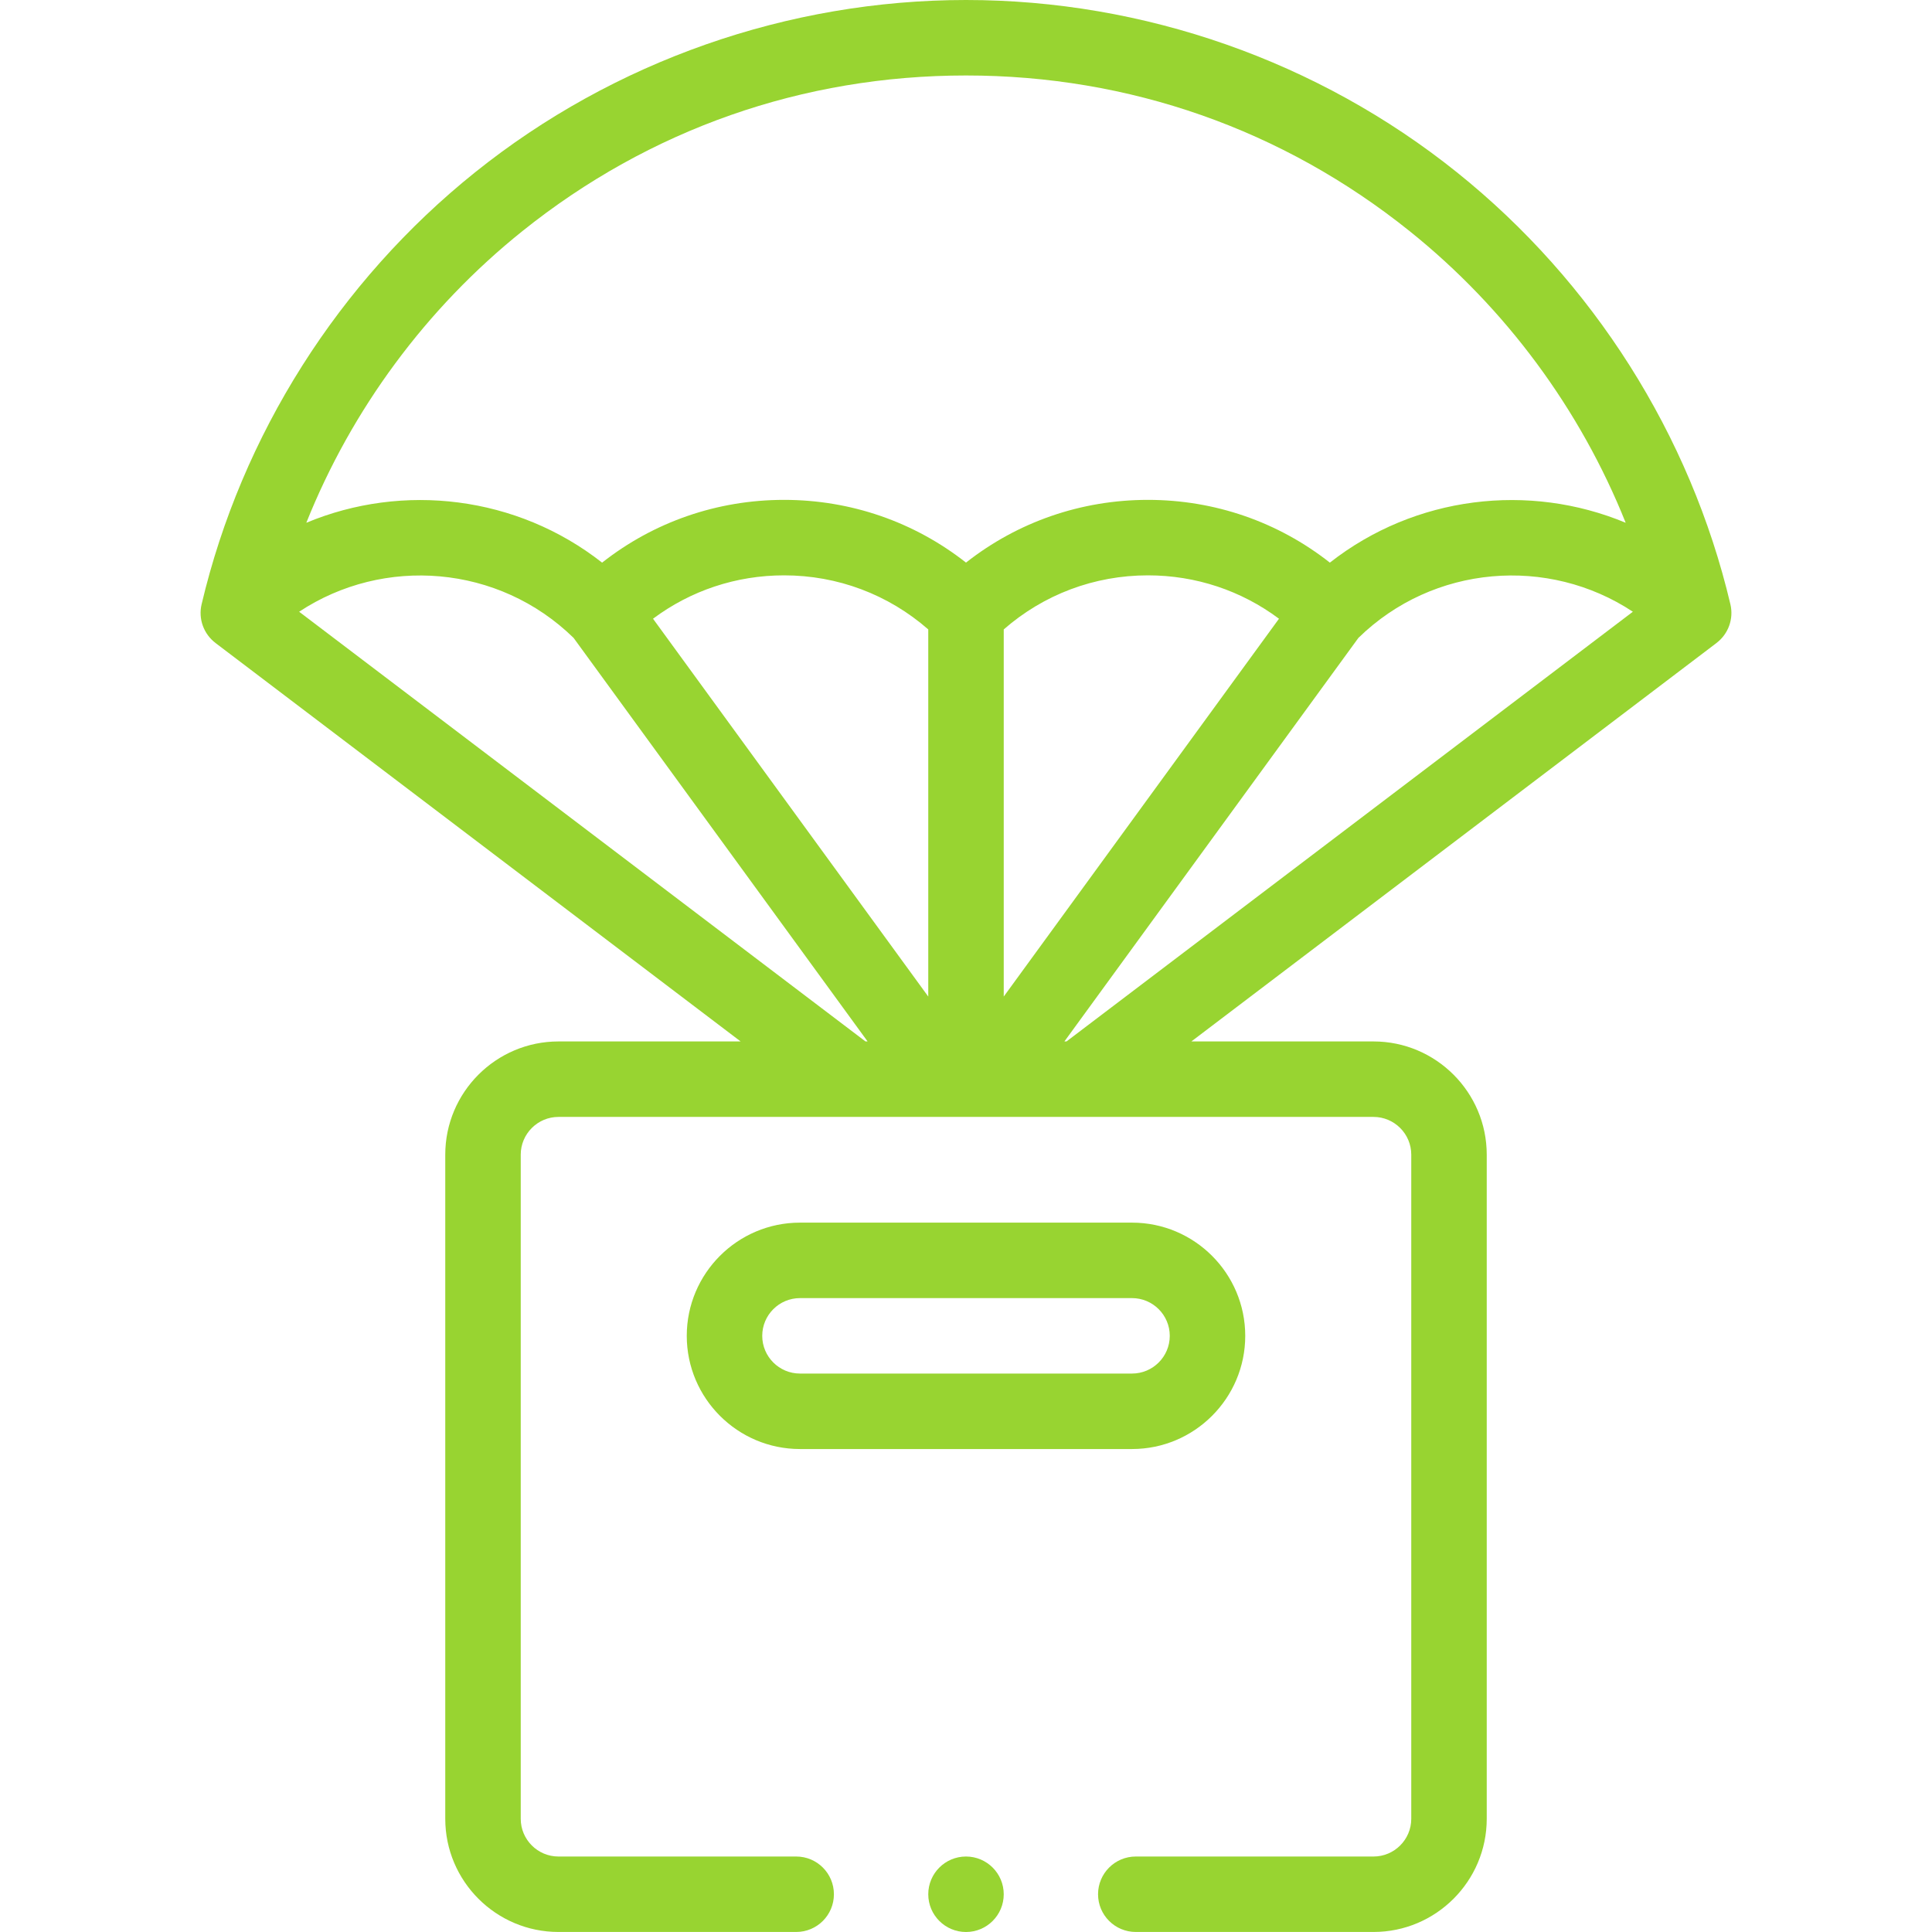 <svg width="60" height="60" viewBox="0 0 60 60" fill="none" xmlns="http://www.w3.org/2000/svg">
<g clip-path="url(#clip0_36_745)">
<path d="M38.672 41.486C38.672 39.547 37.095 37.97 35.156 37.97H24.844C22.905 37.97 21.328 39.547 21.328 41.486C21.328 43.424 22.905 45.001 24.844 45.001H35.156C37.095 45.001 38.672 43.424 38.672 41.486ZM23.672 41.486C23.672 40.839 24.198 40.314 24.844 40.314H35.156C35.802 40.314 36.328 40.839 36.328 41.486C36.328 42.132 35.802 42.657 35.156 42.657H24.844C24.198 42.657 23.672 42.132 23.672 41.486Z" fill="#98D431"/>
<path d="M53.739 18.766C52.498 13.51 49.481 8.745 45.243 5.349C40.94 1.899 35.526 0 30 0C24.474 0 19.06 1.899 14.757 5.349C10.519 8.745 7.502 13.51 6.261 18.766C6.153 19.222 6.328 19.692 6.693 19.968L6.693 19.969L23.001 32.343H17.344C15.405 32.343 13.828 33.921 13.828 35.859V56.484C13.828 58.422 15.405 59.999 17.344 59.999H24.727C25.374 59.999 25.898 59.475 25.898 58.828C25.898 58.18 25.374 57.656 24.727 57.656H17.344C16.698 57.656 16.172 57.13 16.172 56.484V35.859C16.172 35.213 16.698 34.687 17.344 34.687H42.656C43.302 34.687 43.828 35.213 43.828 35.859V56.484C43.828 57.13 43.302 57.656 42.656 57.656H35.273C34.626 57.656 34.101 58.18 34.101 58.828C34.101 59.475 34.626 59.999 35.273 59.999H42.656C44.594 59.999 46.172 58.422 46.172 56.484V35.859C46.172 33.921 44.594 32.343 42.656 32.343H36.999L53.307 19.969L53.307 19.968C53.672 19.692 53.847 19.222 53.739 18.766ZM16.223 7.178C20.168 4.015 24.932 2.344 30 2.344C35.068 2.344 39.832 4.015 43.777 7.178C46.763 9.571 49.079 12.715 50.487 16.235C47.486 14.984 43.948 15.396 41.3 17.473C39.695 16.209 37.725 15.524 35.65 15.524C33.575 15.524 31.606 16.209 30 17.472C28.394 16.209 26.424 15.524 24.35 15.524C22.275 15.524 20.305 16.209 18.699 17.473C16.051 15.396 12.514 14.983 9.513 16.235C10.921 12.715 13.237 9.571 16.223 7.178ZM28.828 30.949L20.28 19.215C21.45 18.341 22.863 17.868 24.35 17.868C26.014 17.868 27.587 18.462 28.828 19.547V30.949ZM31.172 19.547C32.413 18.462 33.986 17.868 35.65 17.868C37.137 17.868 38.55 18.341 39.72 19.215L31.172 30.949V19.547ZM9.29 18.998C11.915 17.262 15.484 17.534 17.814 19.811L26.944 32.343H26.879L9.29 18.998ZM33.056 32.343L42.186 19.811C44.515 17.534 48.085 17.262 50.71 18.998L33.121 32.343H33.056Z" fill="#98D431"/>
<path d="M30 60C30.647 60 31.172 59.475 31.172 58.828C31.172 58.181 30.647 57.656 30 57.656C29.353 57.656 28.828 58.181 28.828 58.828C28.828 59.475 29.353 60 30 60Z" fill="#98D431"/>
</g>
<defs>
<clipPath id="clip0_36_745">
<rect width="60" height="60" fill="white"/>
</clipPath>
</defs>
</svg>
